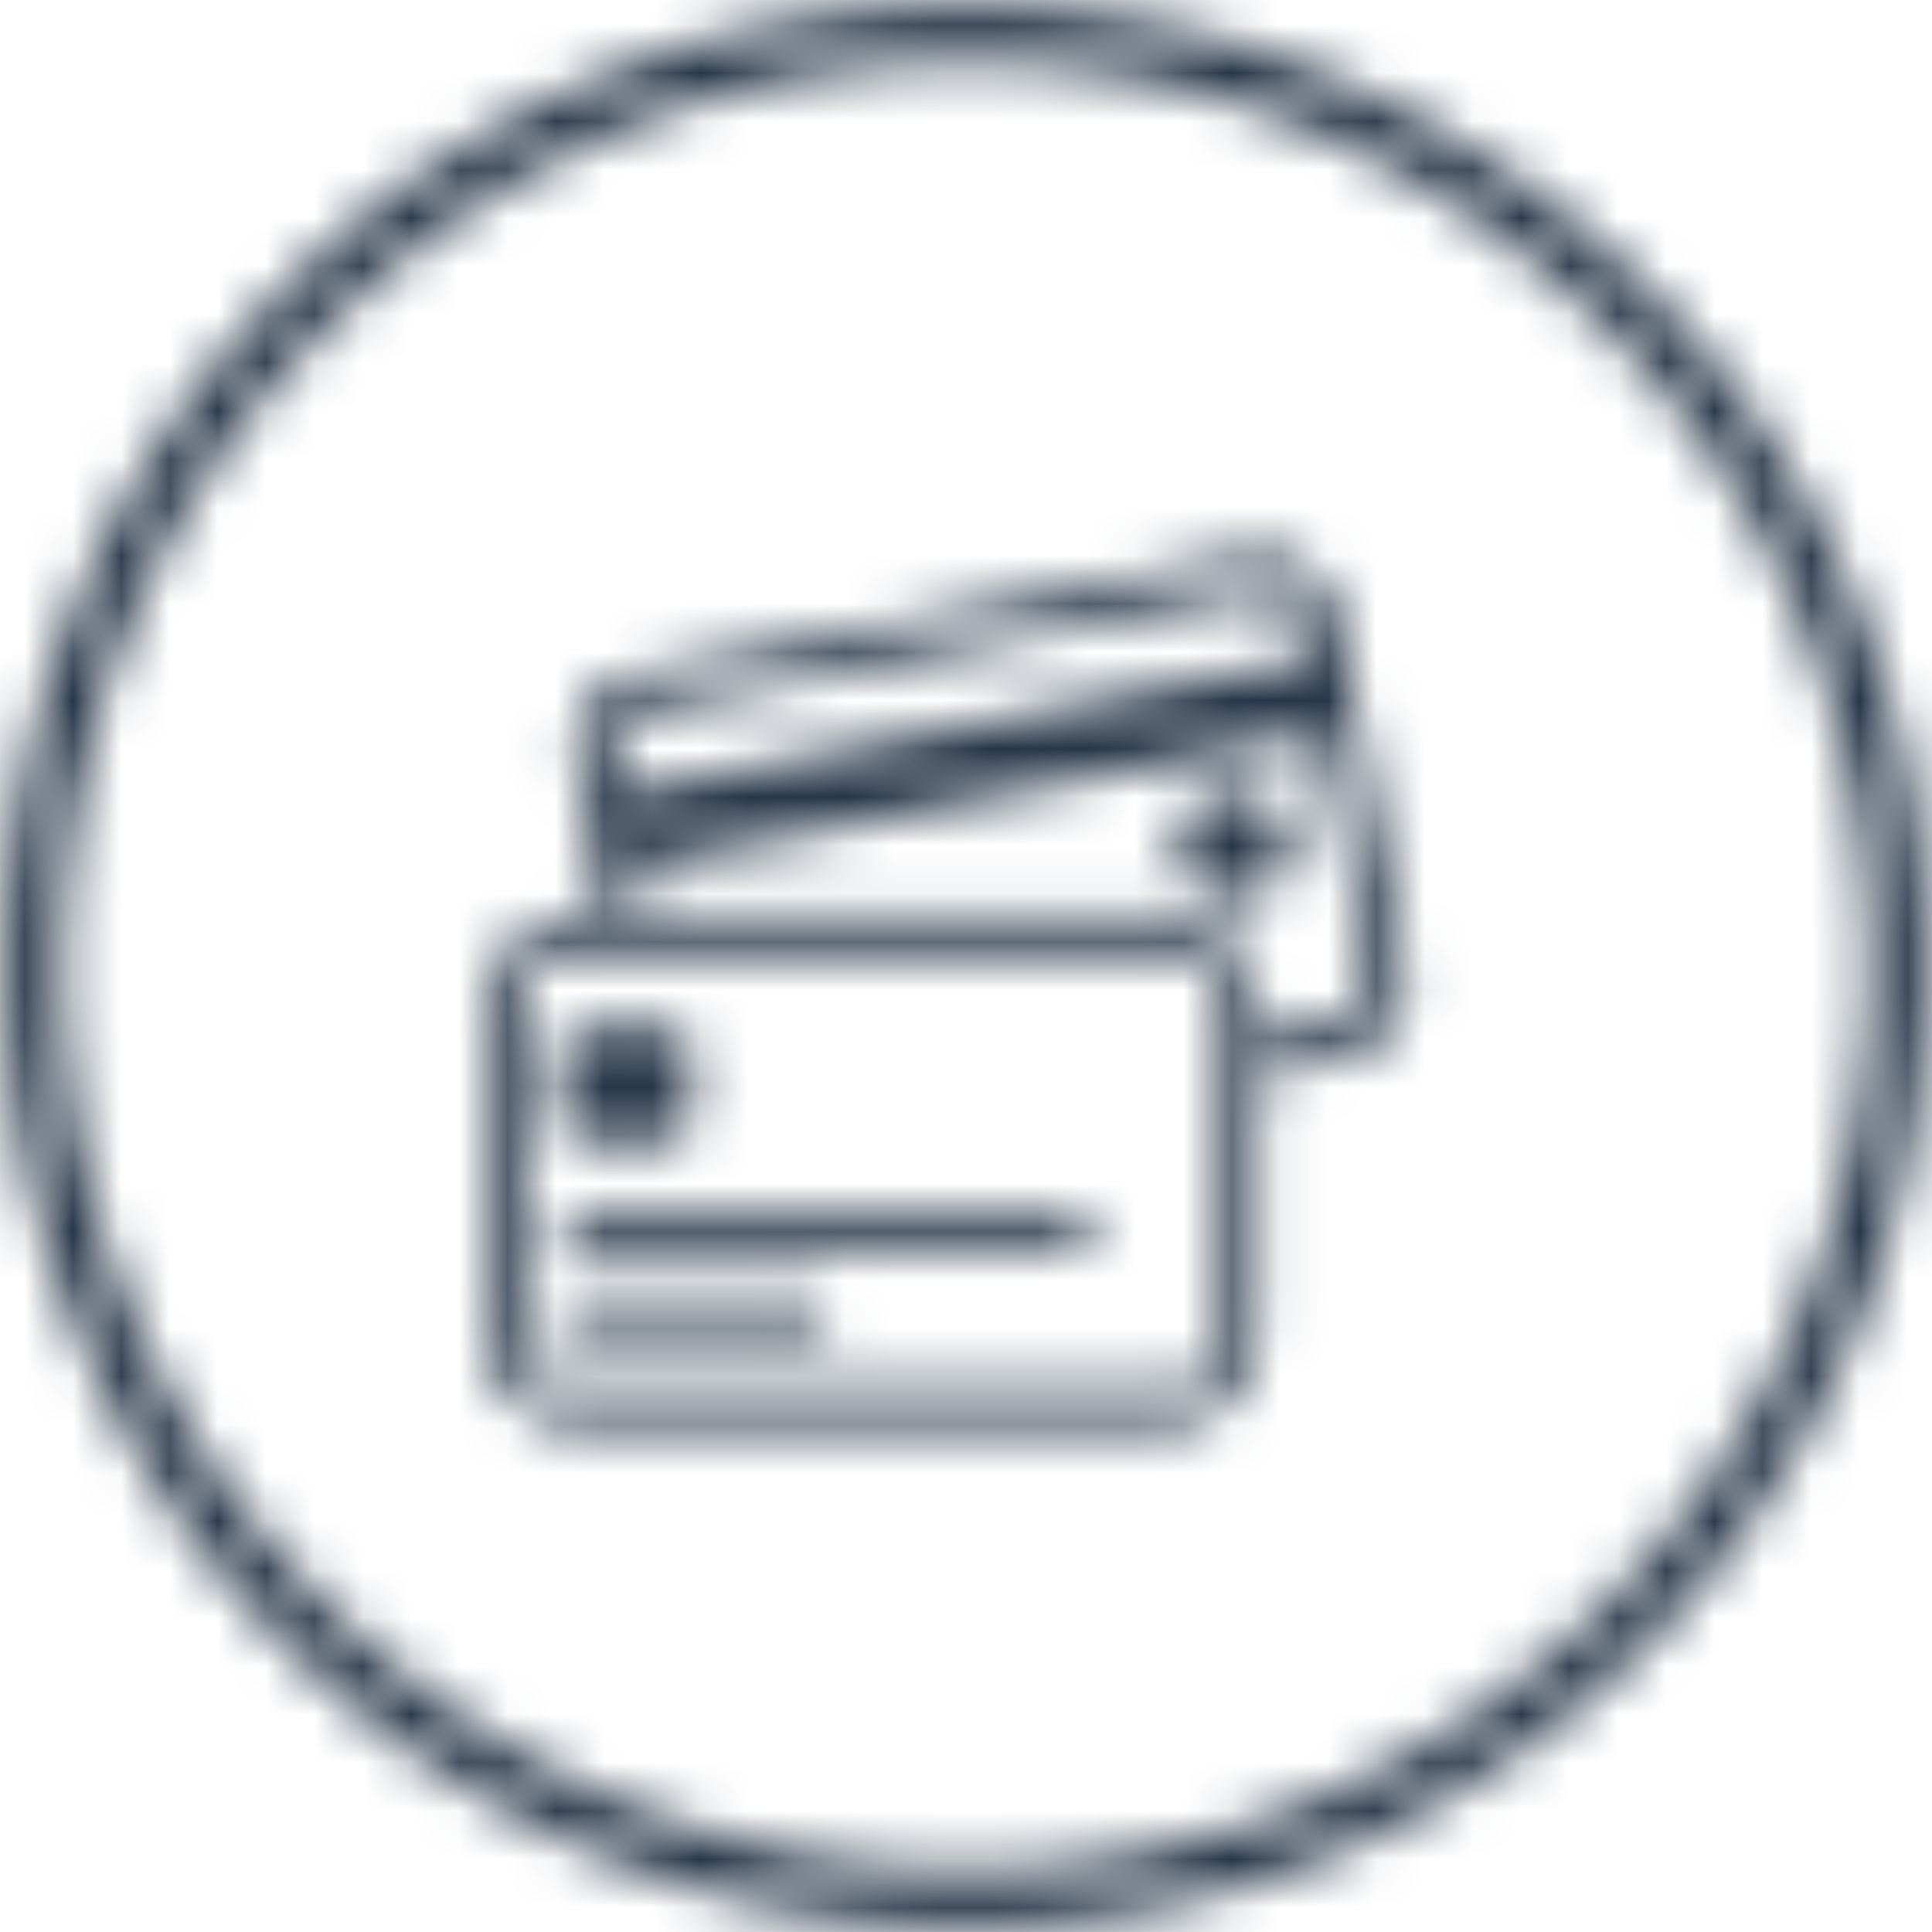 <?xml version="1.0" encoding="UTF-8"?>
<svg width="40px" height="40px" viewBox="0 0 40 40" version="1.1" xmlns="http://www.w3.org/2000/svg" xmlns:xlink="http://www.w3.org/1999/xlink">
    <!-- Generator: Sketch 48.2 (47327) - http://www.bohemiancoding.com/sketch -->
    <title>Bonds/Icons/Offers/Credit Card</title>
    <desc>Created with Sketch.</desc>
    <defs>
        <path d="M27.358,15.187 L13.124,17.954 L13.315,18.937 L24.081,18.937 C25.188,18.937 26.086,19.842 26.086,20.933 L26.086,21.459 L27.707,21.143 C28.137,21.06 28.419,20.647 28.337,20.224 L27.358,15.187 Z M27.059,13.65 L26.909,12.881 C26.826,12.454 26.413,12.18 25.981,12.264 L13.305,14.728 C12.876,14.811 12.593,15.224 12.676,15.647 L12.825,16.416 L27.059,13.65 Z M26.086,22.256 L26.086,27.553 C26.086,28.655 25.198,29.549 24.081,29.549 L12.005,29.549 C10.898,29.549 10,28.644 10,27.553 L10,20.933 C10,19.83 10.888,18.937 12.005,18.937 L12.507,18.937 L11.897,15.799 C11.732,14.95 12.297,14.126 13.156,13.959 L25.832,11.495 C26.692,11.328 27.522,11.876 27.688,12.729 L29.115,20.072 C29.28,20.921 28.715,21.745 27.857,21.912 L26.086,22.256 Z M20,0.078 C31.003,0.078 39.922,8.997 39.922,20 C39.922,31.003 31.003,39.922 20,39.922 C8.997,39.922 0.078,31.003 0.078,20 C0.078,8.997 8.997,0.078 20,0.078 Z M20,38.727 C30.342,38.727 38.727,30.342 38.727,20 C38.727,9.658 30.342,1.273 20,1.273 C9.658,1.273 1.273,9.658 1.273,20 C1.273,30.342 9.658,38.727 20,38.727 Z M10.793,20.503 L10.793,27.983 C10.793,28.418 11.146,28.766 11.586,28.766 L24.5,28.766 C24.937,28.766 25.293,28.415 25.293,27.983 L25.293,20.503 C25.293,20.068 24.94,19.72 24.5,19.72 L11.586,19.72 C11.149,19.72 10.793,20.071 10.793,20.503 Z M11.586,21.785 C11.586,21.51 11.8,21.286 12.087,21.286 L13.817,21.286 C14.093,21.286 14.318,21.503 14.318,21.785 L14.318,23.138 C14.318,23.413 14.103,23.636 13.817,23.636 L12.087,23.636 C11.81,23.636 11.586,23.419 11.586,23.138 L11.586,21.785 Z M11.586,25.594 C11.586,25.378 11.76,25.203 11.981,25.203 L22.293,25.203 C22.511,25.203 22.688,25.384 22.688,25.594 C22.688,25.811 22.513,25.986 22.293,25.986 L11.981,25.986 C11.763,25.986 11.586,25.804 11.586,25.594 Z M11.586,27.161 C11.586,26.945 11.771,26.769 11.985,26.769 L16.738,26.769 C16.958,26.769 17.137,26.951 17.137,27.161 C17.137,27.377 16.952,27.553 16.738,27.553 L11.985,27.553 C11.765,27.553 11.586,27.371 11.586,27.161 Z M24.39,17.733 C24.27,17.116 24.673,16.519 25.288,16.4 L25.314,16.395 C25.93,16.275 26.525,16.674 26.646,17.294 C26.765,17.911 26.362,18.508 25.748,18.627 L25.721,18.632 C25.106,18.752 24.51,18.354 24.39,17.733 Z" id="path-1"></path>
    </defs>
    <g id="Symbols" stroke="none" stroke-width="1" fill="none" fill-rule="evenodd">
        <g id="Bonds/Icons/Offers/Credit-Card">
            <mask id="mask-2" fill="white">
                <use xlink:href="#path-1"></use>
            </mask>
            <g id="Combined-Shape"></g>
            <g id="Bonds/Colours/Brand/Primary" mask="url(#mask-2)" fill="#263648">
                <rect id="Rectangle-3" x="0" y="0" width="40" height="40"></rect>
            </g>
        </g>
    </g>
</svg>